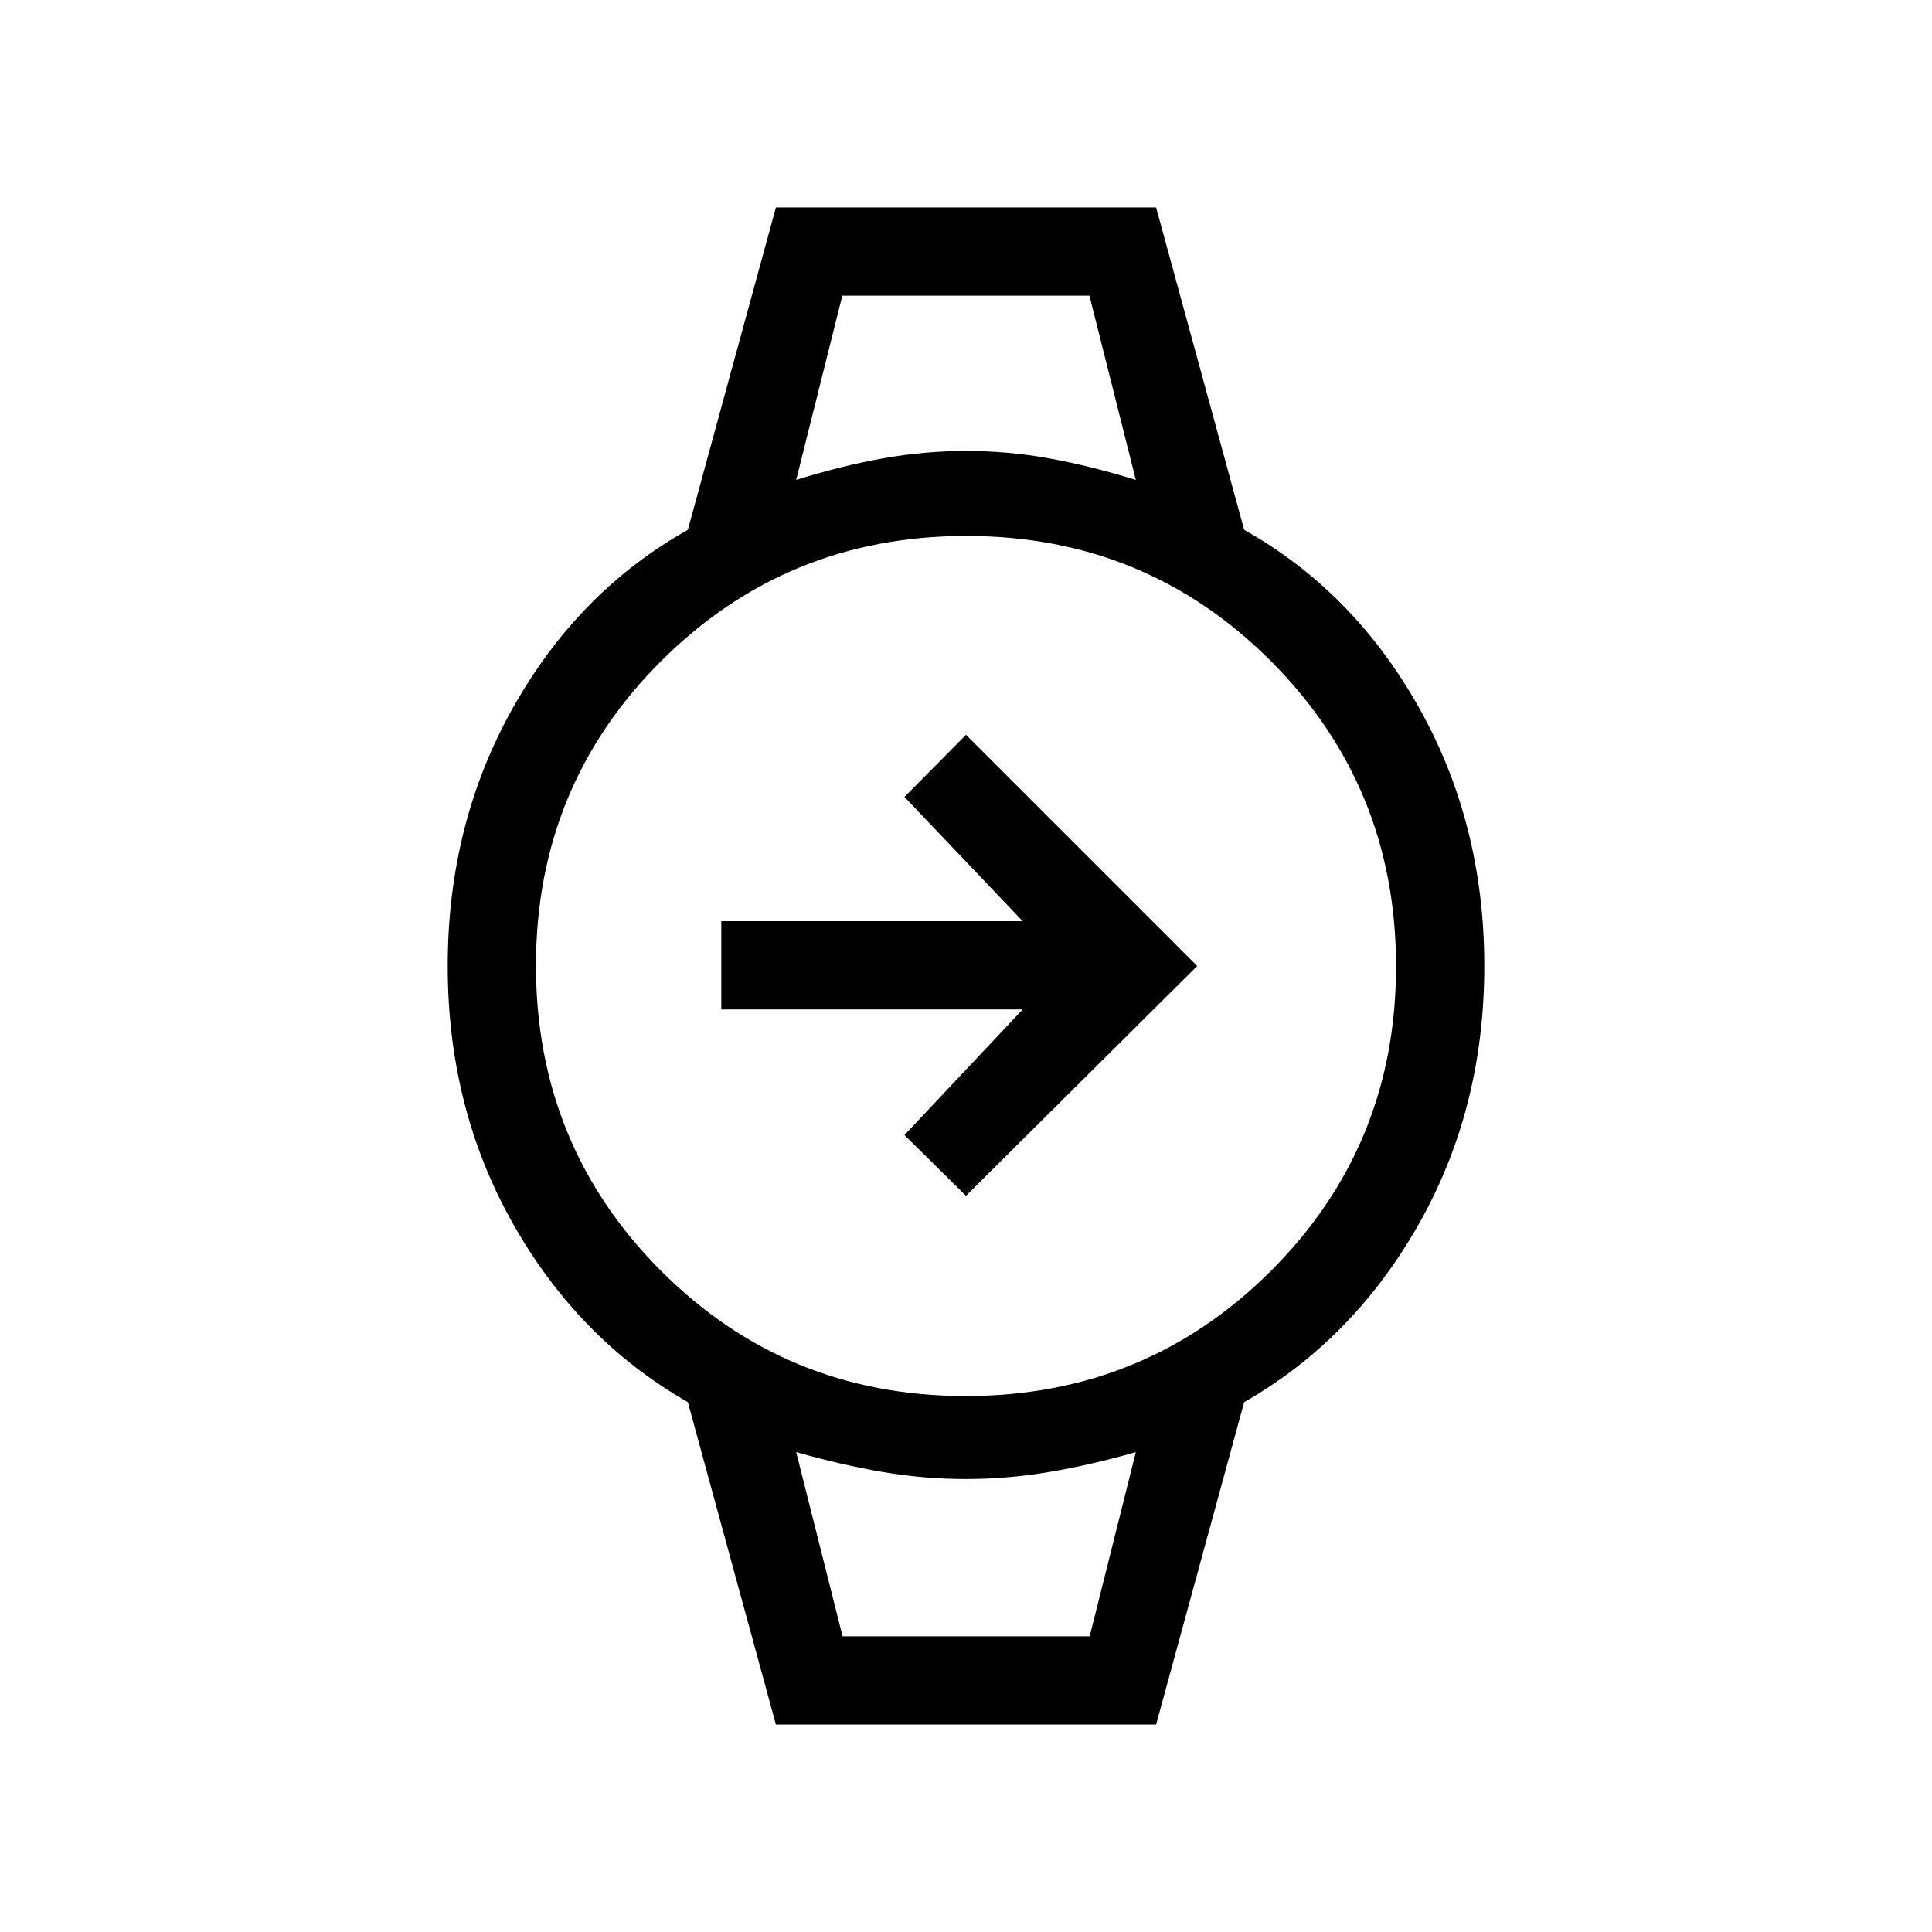 <svg xmlns="http://www.w3.org/2000/svg" height="48" viewBox="0 -960 960 960" width="48"><path d="M480-365.81 449.42-396l58.74-62.42H358.42v-43.85h149.74L449.42-564 480-594.88 594.88-480 480-365.81Zm-61.46-447.27h122.92H418.54Zm0 666.16H541.46 418.54Zm-33 43.84-43.76-160.21q-54.16-30.94-86.74-88.42-32.58-57.48-32.58-128.29t32.58-128.6q32.58-57.78 86.74-88.11l43.76-160.21h188.92l43.76 160.21q54.16 30.33 86.74 88.11 32.58 57.79 32.58 128.6t-32.58 128.29q-32.58 57.48-86.74 88.42l-43.76 160.21H385.54Zm94.29-163.23q89.31 0 151.59-62.1 62.27-62.11 62.27-151.42 0-89.31-62.1-151.59-62.11-62.27-151.42-62.27-89.31 0-151.59 62.1-62.27 62.11-62.27 151.42 0 89.31 62.1 151.59 62.11 62.27 151.42 62.27Zm-84.21-455.23q22.49-7 43.1-10.69 20.62-3.69 41.4-3.69 20.78 0 41.19 3.69 20.41 3.69 43.07 10.69l-23.05-91.54H418.54l-22.92 91.54Zm23.05 574.62h122.79l22.92-91.54q-22.31 6.38-43.01 9.88-20.71 3.5-41.49 3.5t-41.28-3.5q-20.49-3.5-42.98-9.88l23.05 91.54Z"/></svg>